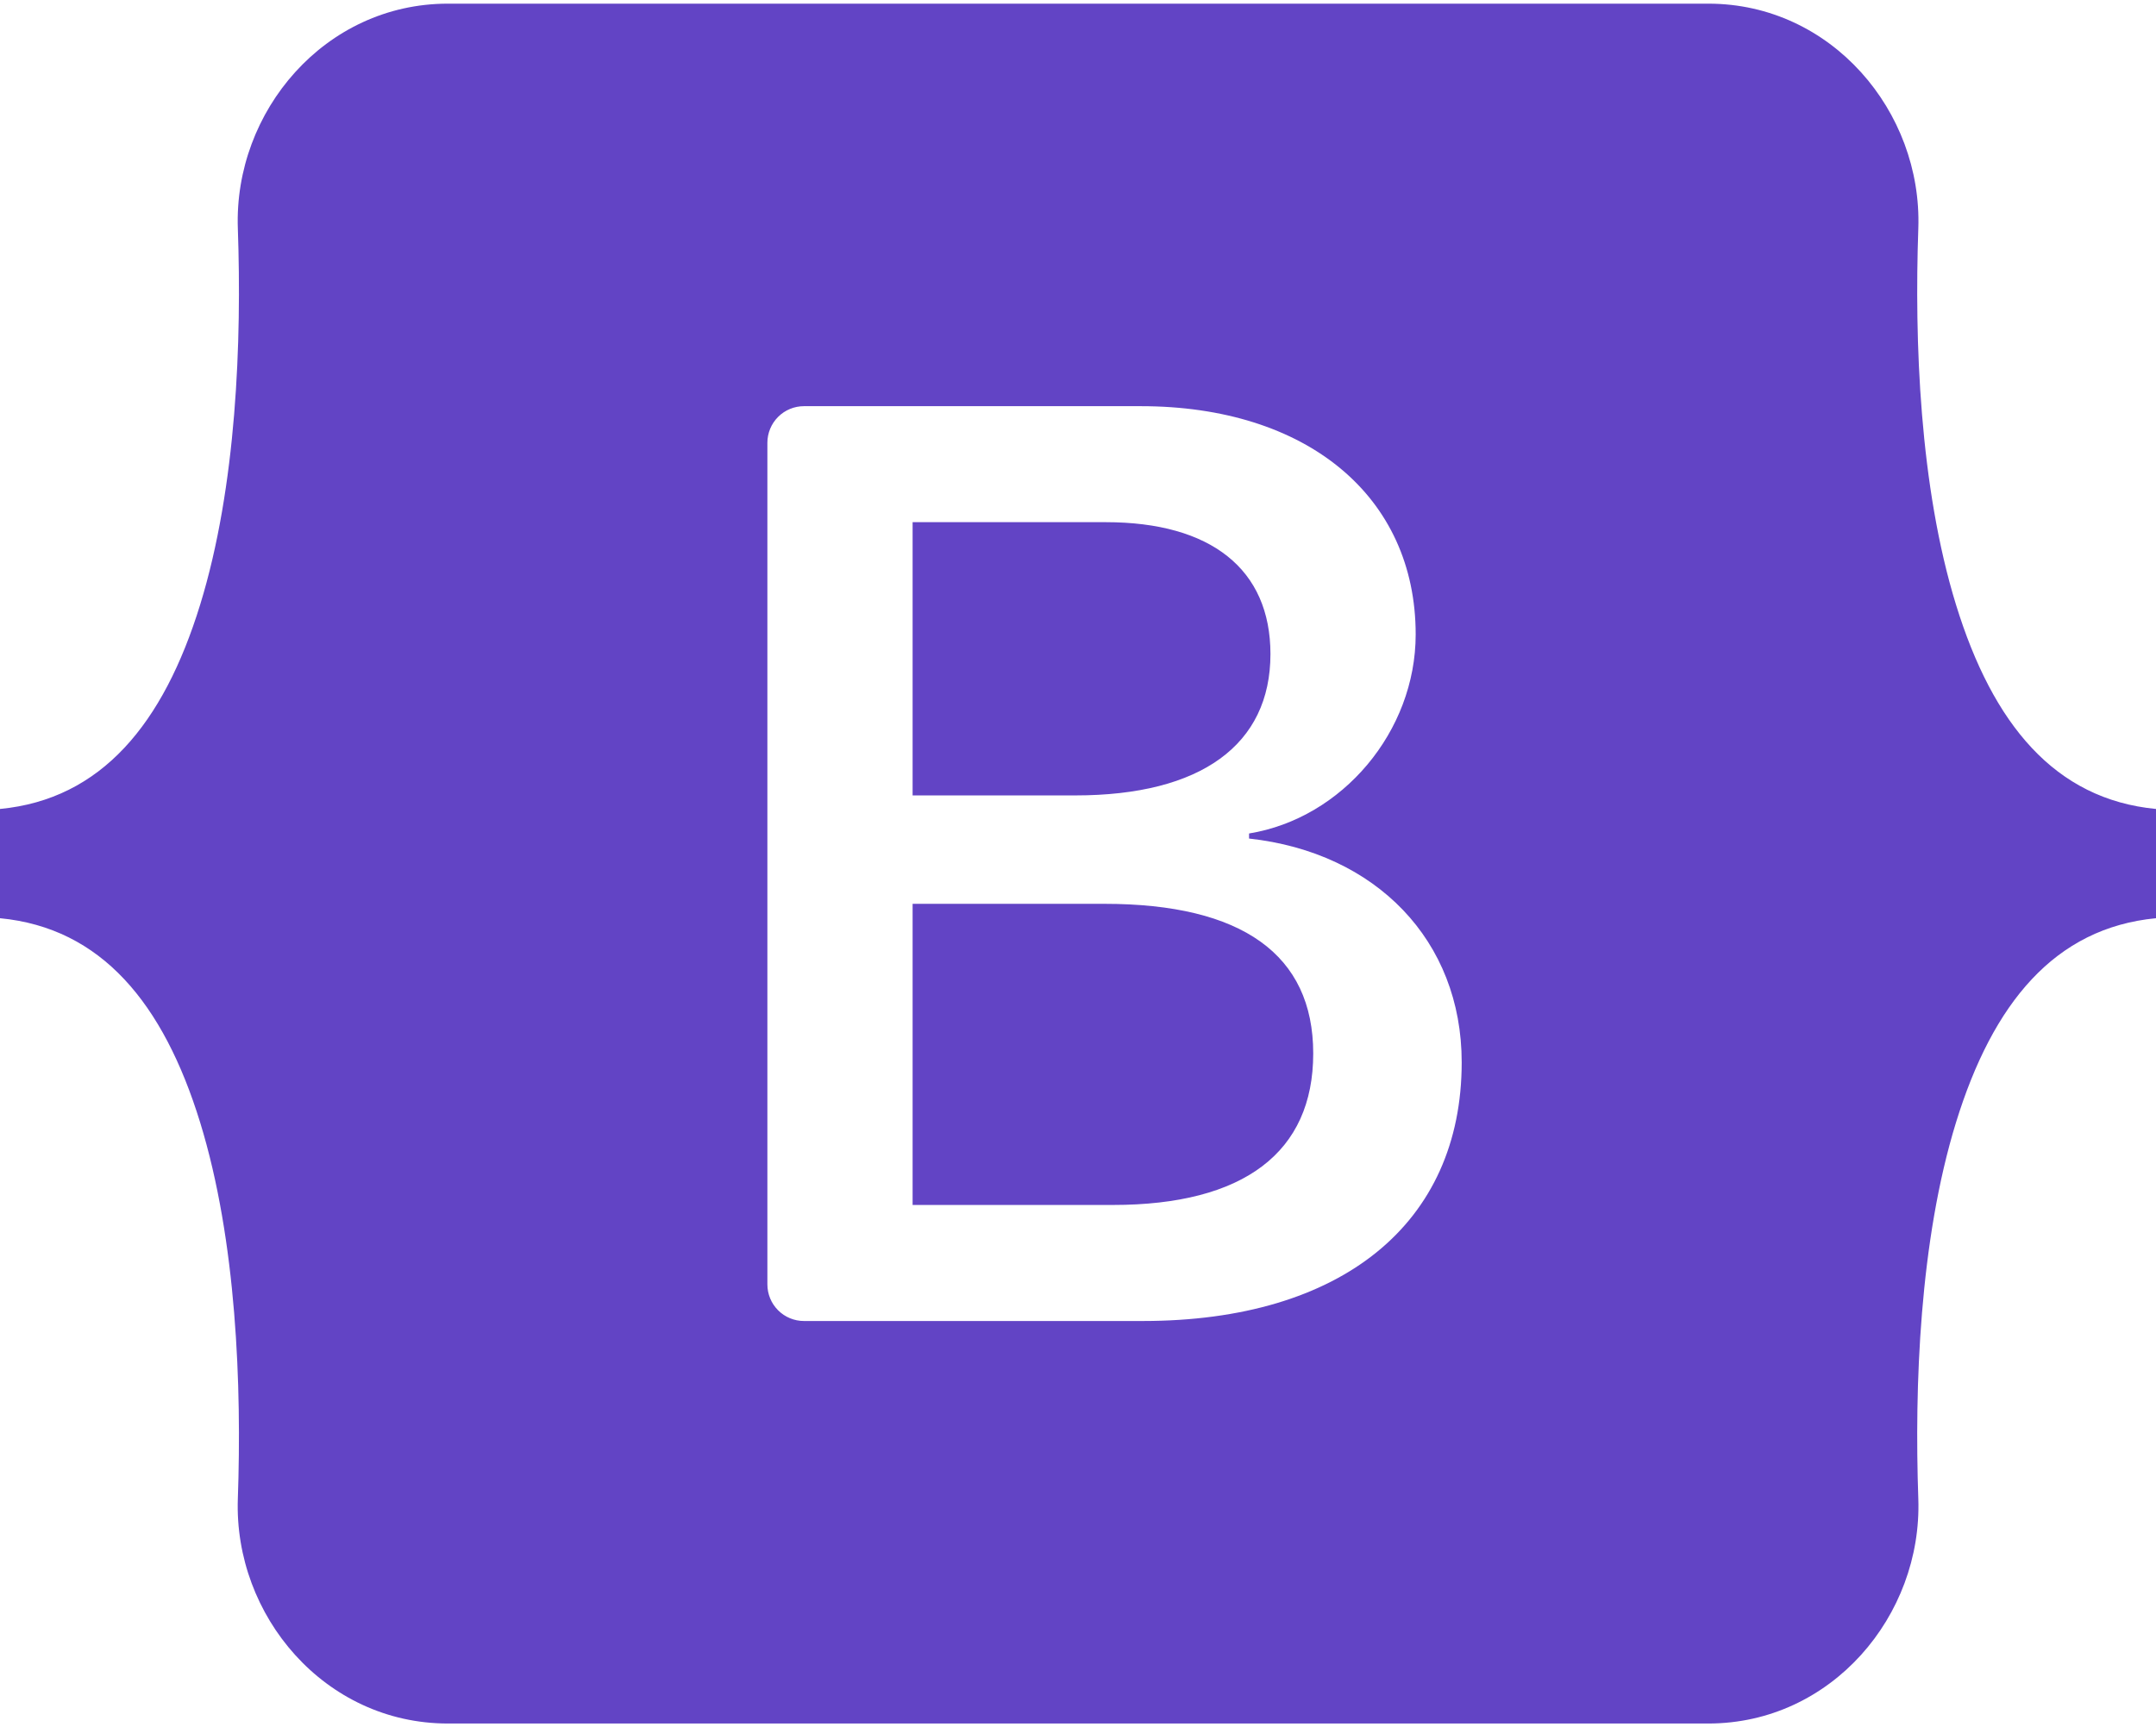 <svg width="156" height="125" viewBox="0 0 156 125" fill="none" xmlns="http://www.w3.org/2000/svg">
<g clip-path="url(#clip0_54_63)">
<path fill-rule="evenodd" clip-rule="evenodd" d="M32.402 0.265C23.5 0.265 16.914 8.068 17.209 16.531C17.492 24.661 17.124 35.191 14.478 43.778C11.823 52.39 7.333 57.846 0 58.546V66.454C7.333 67.154 11.823 72.61 14.478 81.222C17.124 89.809 17.492 100.339 17.209 108.469C16.914 116.931 23.5 124.735 32.403 124.735H123.61C132.511 124.735 139.096 116.932 138.802 108.469C138.519 100.339 138.886 89.809 141.533 81.222C144.189 72.61 148.667 67.154 156 66.454V58.546C148.667 57.846 144.189 52.39 141.533 43.778C138.886 35.192 138.519 24.661 138.802 16.531C139.096 8.069 132.511 0.265 123.61 0.265H32.4H32.402ZM105.763 76.884C105.763 88.537 97.085 95.604 82.684 95.604H58.169C57.468 95.604 56.796 95.325 56.3 94.828C55.804 94.332 55.525 93.658 55.525 92.956V32.045C55.525 31.342 55.804 30.669 56.3 30.172C56.796 29.675 57.468 29.396 58.169 29.396H82.544C94.552 29.396 102.433 35.911 102.433 45.914C102.433 52.934 97.131 59.22 90.377 60.321V60.687C99.572 61.698 105.763 68.075 105.763 76.884ZM80.011 37.791H66.033V57.566H77.806C86.906 57.566 91.925 53.896 91.925 47.334C91.925 41.187 87.61 37.791 80.011 37.791V37.791ZM66.033 65.413V87.206H80.525C90 87.206 95.02 83.398 95.02 76.241C95.02 69.082 89.86 65.412 79.916 65.412H66.033V65.413Z" fill="#6244C5"/>
</g>
<defs>
<clipPath id="clip0_54_63">
<rect width="156" height="125" fill="white"/>
</clipPath>
</defs>
</svg>

